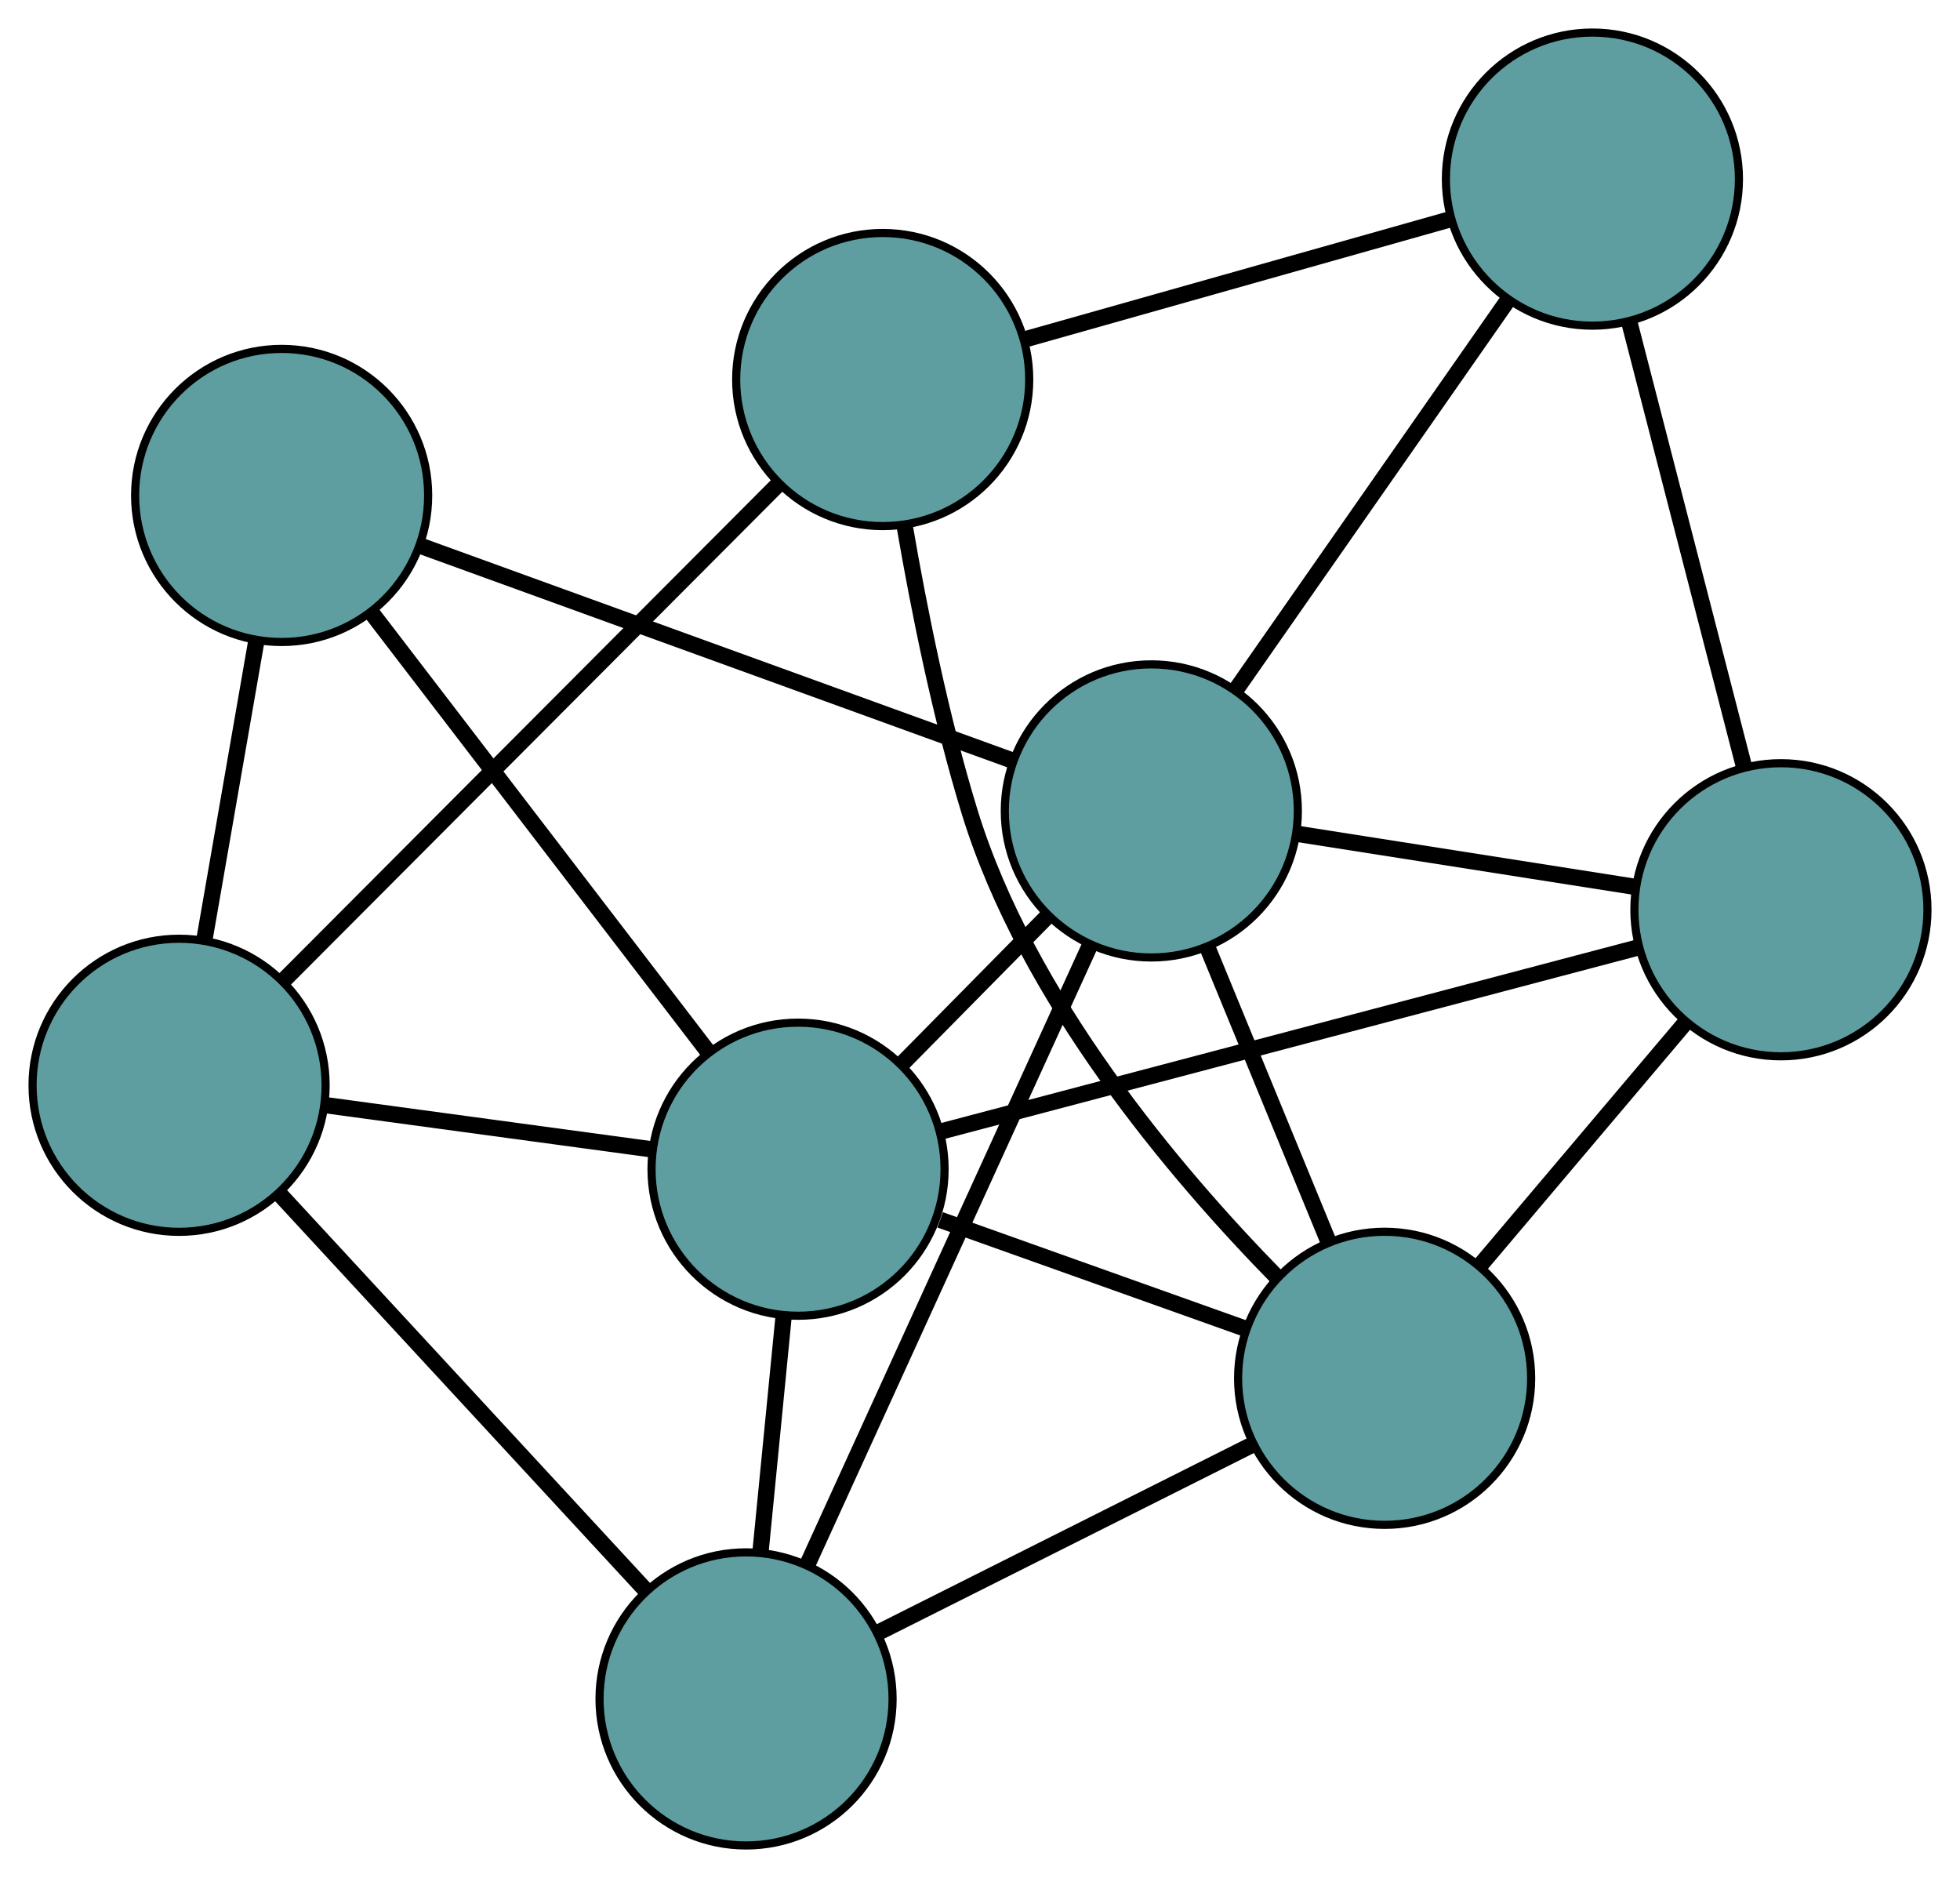 <?xml version="1.0" encoding="UTF-8" standalone="no"?>
<!DOCTYPE svg PUBLIC "-//W3C//DTD SVG 1.1//EN"
 "http://www.w3.org/Graphics/SVG/1.1/DTD/svg11.dtd">
<!-- Generated by graphviz version 2.36.0 (20140111.2315)
 -->
<!-- Title: G Pages: 1 -->
<svg width="100%" height="100%"
 viewBox="0.00 0.00 240.78 230.67" xmlns="http://www.w3.org/2000/svg" xmlns:xlink="http://www.w3.org/1999/xlink">
<g id="graph0" class="graph" transform="scale(1 1) rotate(0) translate(4 226.671)">
<title>G</title>
<!-- 0 -->
<g id="node1" class="node"><title>0</title>
<ellipse fill="cadetblue" stroke="black" cx="104.437" cy="-180.054" rx="18" ry="18"/>
</g>
<!-- 4 -->
<g id="node5" class="node"><title>4</title>
<ellipse fill="cadetblue" stroke="black" cx="191.623" cy="-204.671" rx="18" ry="18"/>
</g>
<!-- 0&#45;&#45;4 -->
<g id="edge1" class="edge"><title>0&#45;&#45;4</title>
<path fill="none" stroke="black" stroke-width="2" d="M122.08,-185.035C137.207,-189.307 158.887,-195.428 174.006,-199.697"/>
</g>
<!-- 5 -->
<g id="node6" class="node"><title>5</title>
<ellipse fill="cadetblue" stroke="black" cx="18" cy="-93.369" rx="18" ry="18"/>
</g>
<!-- 0&#45;&#45;5 -->
<g id="edge2" class="edge"><title>0&#45;&#45;5</title>
<path fill="none" stroke="black" stroke-width="2" d="M91.683,-167.263C75.341,-150.874 47.174,-122.626 30.806,-106.212"/>
</g>
<!-- 6 -->
<g id="node7" class="node"><title>6</title>
<ellipse fill="cadetblue" stroke="black" cx="166.097" cy="-57.379" rx="18" ry="18"/>
</g>
<!-- 0&#45;&#45;6 -->
<g id="edge3" class="edge"><title>0&#45;&#45;6</title>
<path fill="none" stroke="black" stroke-width="2" d="M107.124,-162.131C108.91,-151.731 111.58,-138.455 115.117,-126.949 122.157,-104.049 140.311,-82.598 152.936,-69.73"/>
</g>
<!-- 1 -->
<g id="node2" class="node"><title>1</title>
<ellipse fill="cadetblue" stroke="black" cx="214.781" cy="-114.929" rx="18" ry="18"/>
</g>
<!-- 1&#45;&#45;4 -->
<g id="edge4" class="edge"><title>1&#45;&#45;4</title>
<path fill="none" stroke="black" stroke-width="2" d="M210.206,-132.66C206.146,-148.393 200.246,-171.256 196.189,-186.978"/>
</g>
<!-- 1&#45;&#45;6 -->
<g id="edge5" class="edge"><title>1&#45;&#45;6</title>
<path fill="none" stroke="black" stroke-width="2" d="M202.996,-100.998C195.341,-91.95 185.406,-80.205 177.773,-71.182"/>
</g>
<!-- 7 -->
<g id="node8" class="node"><title>7</title>
<ellipse fill="cadetblue" stroke="black" cx="94.039" cy="-83.063" rx="18" ry="18"/>
</g>
<!-- 1&#45;&#45;7 -->
<g id="edge6" class="edge"><title>1&#45;&#45;7</title>
<path fill="none" stroke="black" stroke-width="2" d="M197.224,-110.296C174.332,-104.254 134.52,-93.747 111.617,-87.702"/>
</g>
<!-- 8 -->
<g id="node9" class="node"><title>8</title>
<ellipse fill="cadetblue" stroke="black" cx="137.437" cy="-127.068" rx="18" ry="18"/>
</g>
<!-- 1&#45;&#45;8 -->
<g id="edge7" class="edge"><title>1&#45;&#45;8</title>
<path fill="none" stroke="black" stroke-width="2" d="M196.842,-117.745C184.347,-119.706 167.752,-122.31 155.278,-124.268"/>
</g>
<!-- 2 -->
<g id="node3" class="node"><title>2</title>
<ellipse fill="cadetblue" stroke="black" cx="87.651" cy="-18" rx="18" ry="18"/>
</g>
<!-- 2&#45;&#45;5 -->
<g id="edge8" class="edge"><title>2&#45;&#45;5</title>
<path fill="none" stroke="black" stroke-width="2" d="M75.199,-31.474C62.521,-45.193 42.983,-66.335 30.345,-80.011"/>
</g>
<!-- 2&#45;&#45;6 -->
<g id="edge9" class="edge"><title>2&#45;&#45;6</title>
<path fill="none" stroke="black" stroke-width="2" d="M103.905,-26.159C117.368,-32.918 136.406,-42.475 149.864,-49.23"/>
</g>
<!-- 2&#45;&#45;7 -->
<g id="edge10" class="edge"><title>2&#45;&#45;7</title>
<path fill="none" stroke="black" stroke-width="2" d="M89.431,-36.124C90.317,-45.148 91.385,-56.026 92.269,-65.037"/>
</g>
<!-- 2&#45;&#45;8 -->
<g id="edge11" class="edge"><title>2&#45;&#45;8</title>
<path fill="none" stroke="black" stroke-width="2" d="M95.213,-34.565C104.57,-55.065 120.414,-89.775 129.804,-110.347"/>
</g>
<!-- 3 -->
<g id="node4" class="node"><title>3</title>
<ellipse fill="cadetblue" stroke="black" cx="30.598" cy="-165.817" rx="18" ry="18"/>
</g>
<!-- 3&#45;&#45;5 -->
<g id="edge12" class="edge"><title>3&#45;&#45;5</title>
<path fill="none" stroke="black" stroke-width="2" d="M27.484,-147.908C25.546,-136.762 23.062,-122.477 21.122,-111.322"/>
</g>
<!-- 3&#45;&#45;7 -->
<g id="edge13" class="edge"><title>3&#45;&#45;7</title>
<path fill="none" stroke="black" stroke-width="2" d="M41.649,-151.402C53.222,-136.306 71.297,-112.728 82.902,-97.59"/>
</g>
<!-- 3&#45;&#45;8 -->
<g id="edge14" class="edge"><title>3&#45;&#45;8</title>
<path fill="none" stroke="black" stroke-width="2" d="M47.764,-159.591C67.701,-152.36 100.395,-140.502 120.314,-133.278"/>
</g>
<!-- 4&#45;&#45;8 -->
<g id="edge15" class="edge"><title>4&#45;&#45;8</title>
<path fill="none" stroke="black" stroke-width="2" d="M181.175,-189.709C171.58,-175.967 157.437,-155.712 147.852,-141.984"/>
</g>
<!-- 5&#45;&#45;7 -->
<g id="edge16" class="edge"><title>5&#45;&#45;7</title>
<path fill="none" stroke="black" stroke-width="2" d="M36.02,-90.926C48.142,-89.284 64.054,-87.127 76.148,-85.488"/>
</g>
<!-- 6&#45;&#45;7 -->
<g id="edge17" class="edge"><title>6&#45;&#45;7</title>
<path fill="none" stroke="black" stroke-width="2" d="M149.02,-63.466C137.7,-67.501 122.89,-72.779 111.494,-76.842"/>
</g>
<!-- 6&#45;&#45;8 -->
<g id="edge18" class="edge"><title>6&#45;&#45;8</title>
<path fill="none" stroke="black" stroke-width="2" d="M159.159,-74.249C154.653,-85.206 148.804,-99.428 144.311,-110.353"/>
</g>
<!-- 7&#45;&#45;8 -->
<g id="edge19" class="edge"><title>7&#45;&#45;8</title>
<path fill="none" stroke="black" stroke-width="2" d="M106.825,-96.028C112.426,-101.707 118.985,-108.358 124.592,-114.043"/>
</g>
</g>
</svg>

